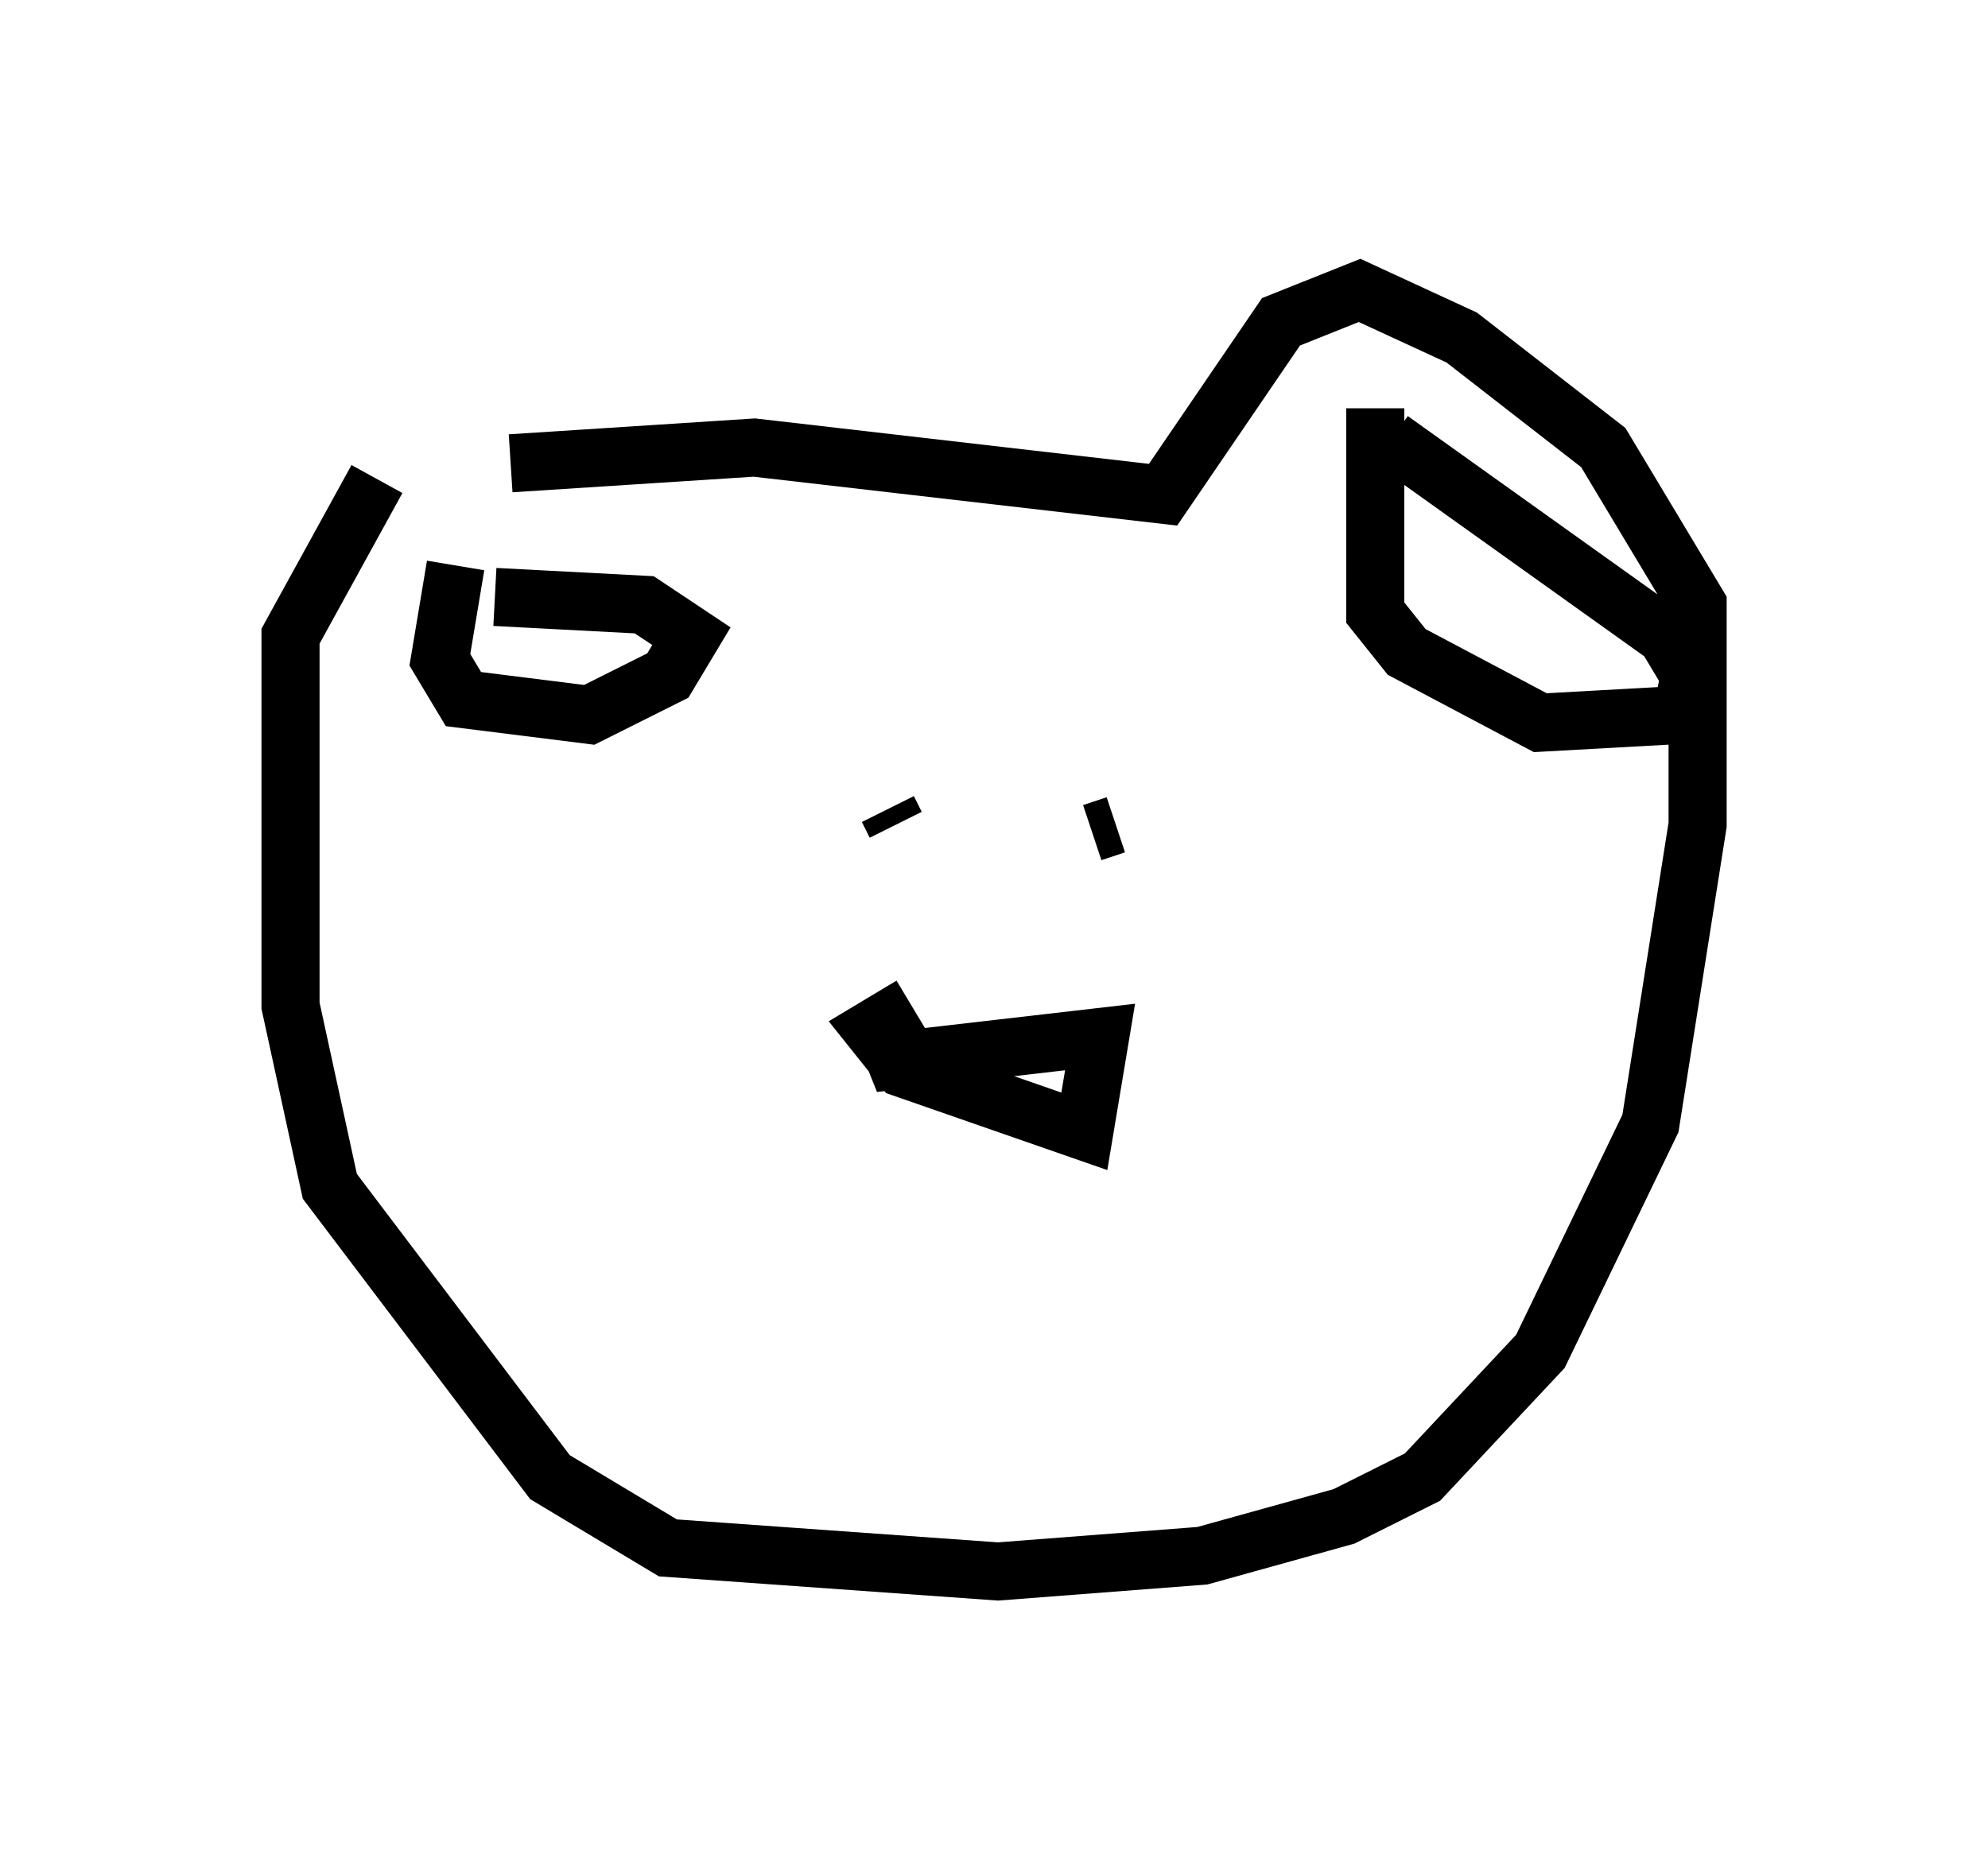 <?xml version="1.0" encoding="utf-8" ?>
<svg baseProfile="full" height="32.057" version="1.1" width="34.222" xmlns="http://www.w3.org/2000/svg" xmlns:ev="http://www.w3.org/2001/xml-events" xmlns:xlink="http://www.w3.org/1999/xlink"><defs /><rect fill="white" height="32.057" width="34.222" x="0" y="0" /><path d="M9.195, 7.977 m-2.706, 0.271 l-1.488, 2.706 0.0, 6.36 l0.677, 3.112 3.789, 5.007 l2.03, 1.218 5.683, 0.406 l3.518, -0.271 2.436, -0.677 l1.353, -0.677 2.03, -2.165 l1.894, -3.924 0.812, -5.142 l0.0, -3.789 -1.624, -2.706 l-2.436, -1.894 -1.759, -0.812 l-1.353, 0.541 -2.03, 2.977 l-7.036, -0.812 -4.195, 0.271 m-0.947, 1.759 l-0.271, 1.624 0.406, 0.677 l2.165, 0.271 1.353, -0.677 l0.406, -0.677 -0.812, -0.541 l-2.571, -0.135 m15.155, -3.248 l0.0, 3.518 0.541, 0.677 l2.3, 1.218 2.436, -0.135 l0.135, -0.677 -0.406, -0.677 l-4.736, -3.383 m-8.796, 10.013 l0.271, 0.677 3.518, -0.406 l-0.271, 1.624 -3.112, -1.083 l-0.541, -0.677 0.677, -0.406 m-0.406, -3.383 l0.135, 0.271 m3.383, 0.135 l0.406, -0.135 " fill="none" stroke="black" stroke-width="1" /></svg>